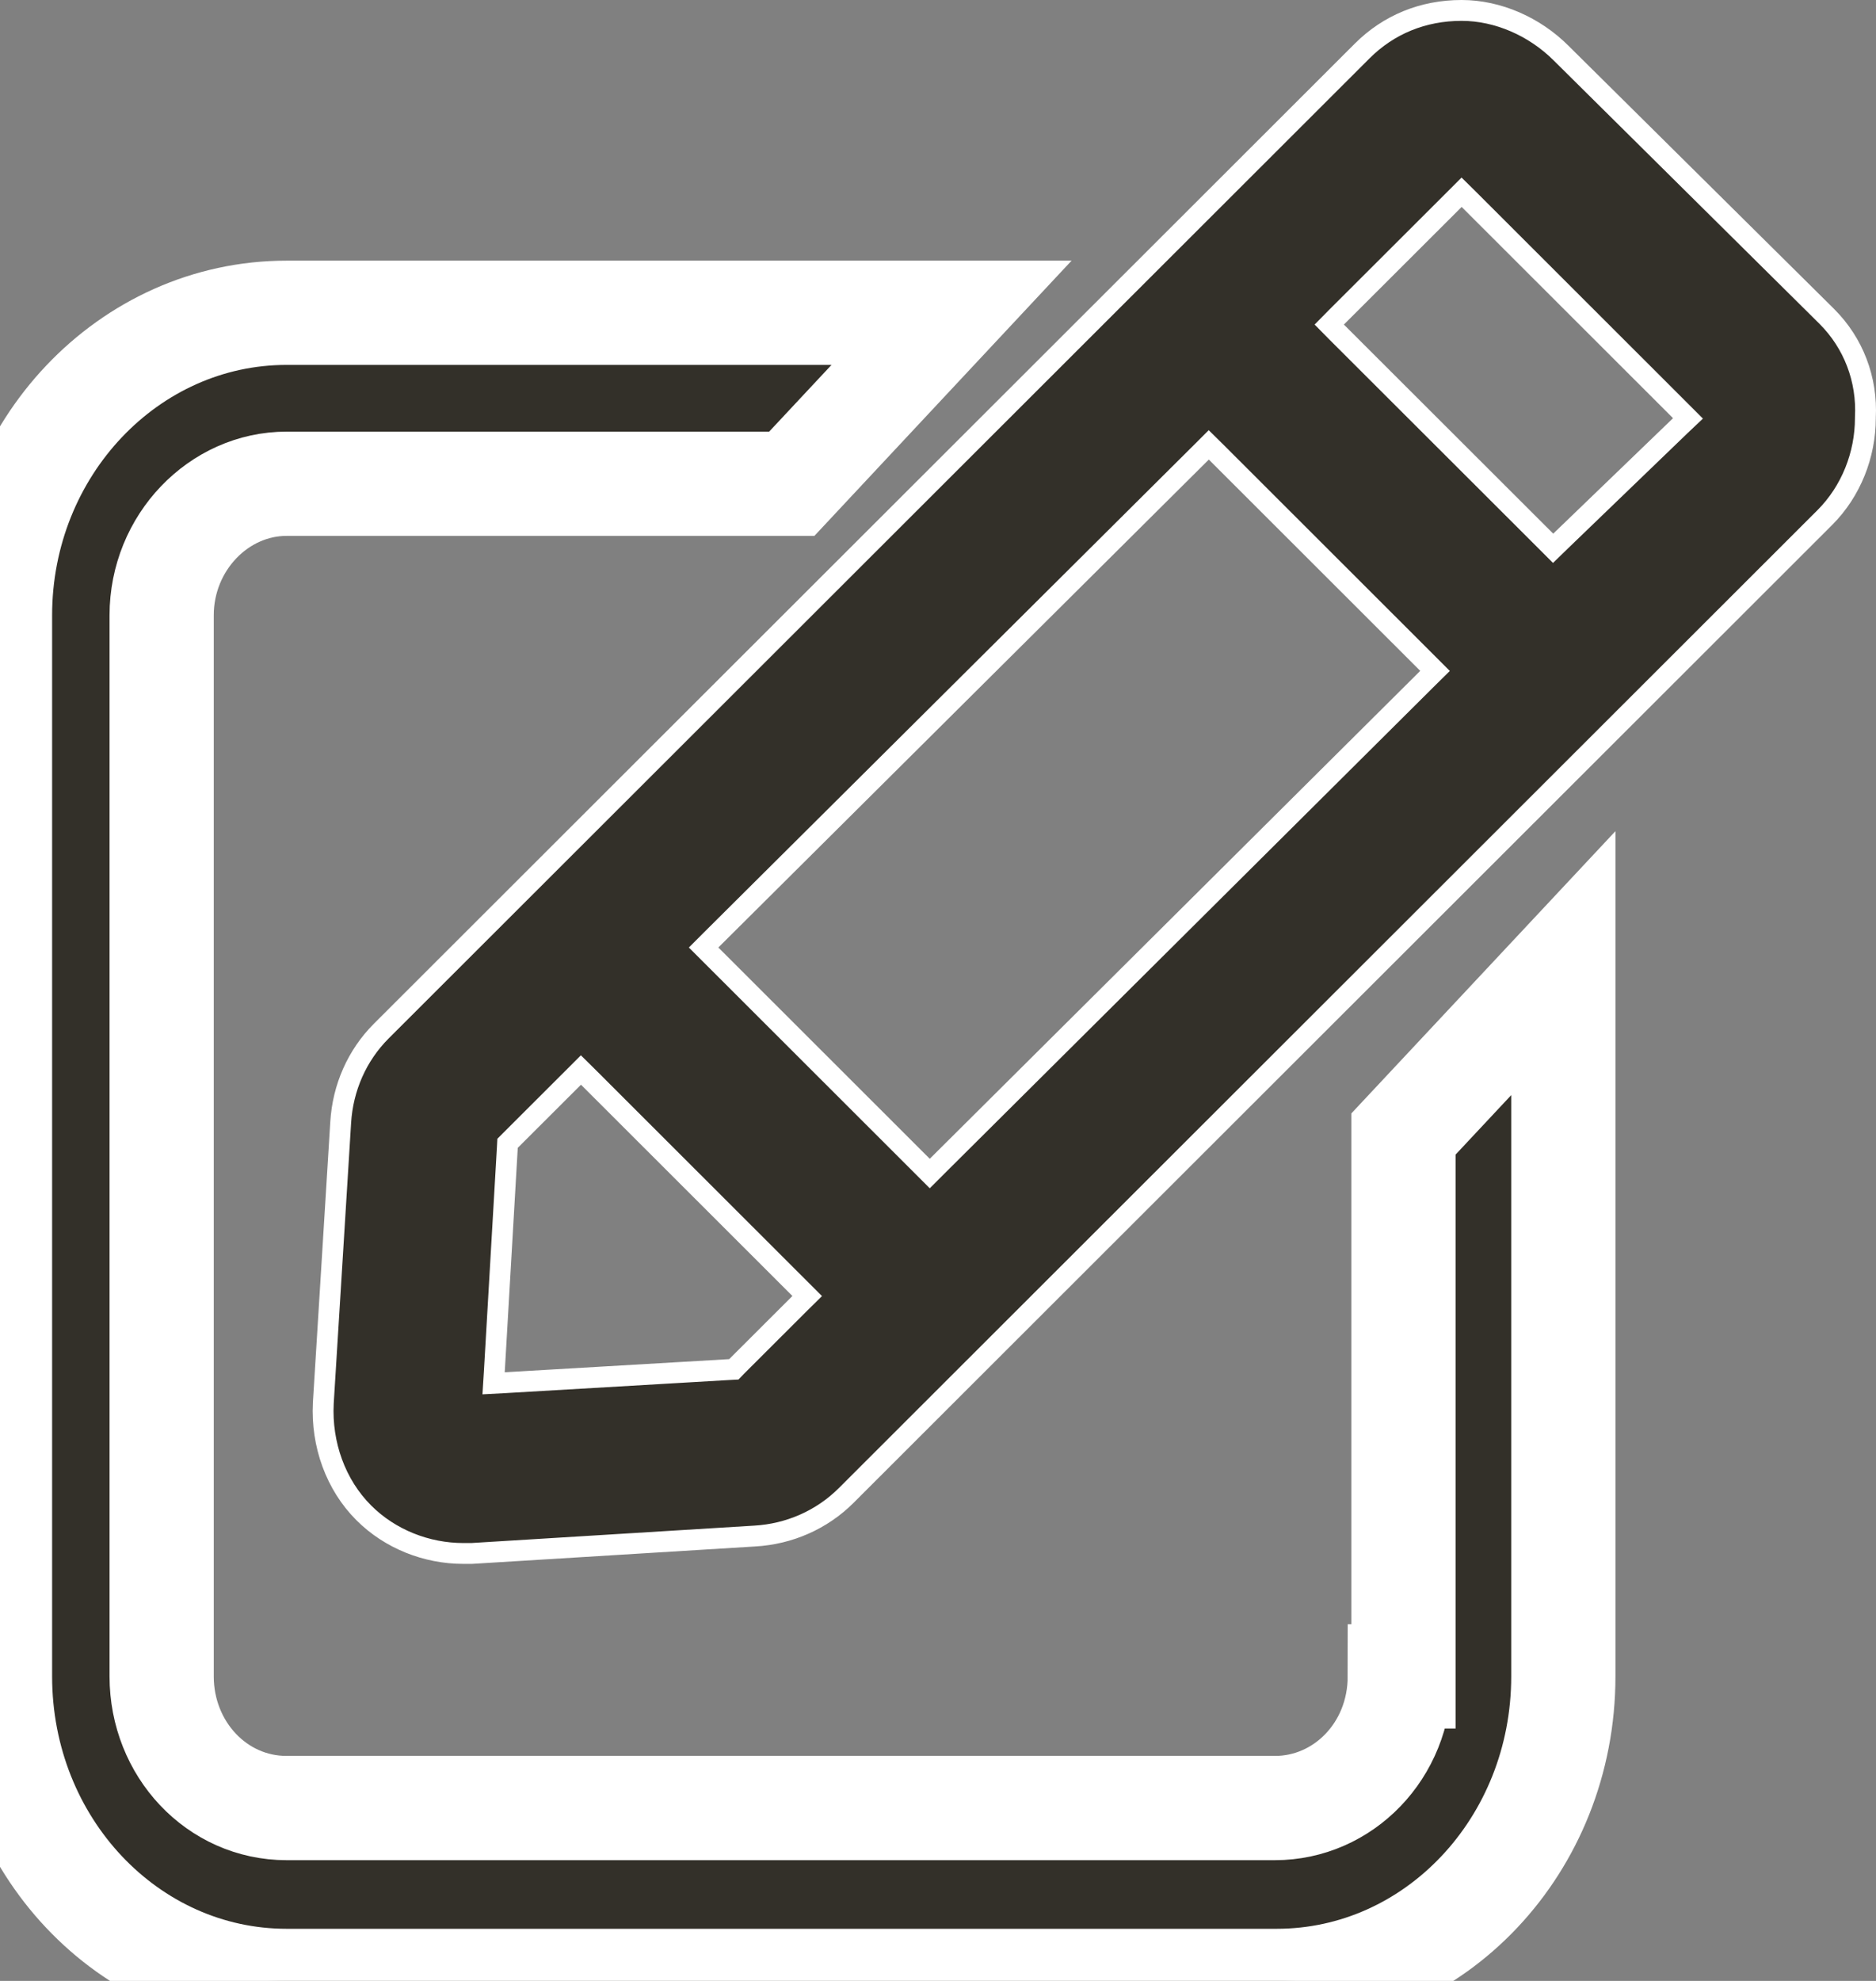 <svg width="18" height="19" viewBox="0 0 18 19" fill="none" xmlns="http://www.w3.org/2000/svg">
<rect x="0" y="0" width="18" height="19" fill="#808080" stroke="none"/>
<path d="M13.431 16.079C13.431 16.795 12.885 17.342 12.233 17.342H2.75C2.08 17.342 1.551 16.776 1.551 16.079V5.902C1.551 5.205 2.098 4.64 2.75 4.64H7.597L9.13 3L2.75 3C1.234 3 0 4.3 0 5.902V16.079C0 17.7 1.234 19 2.75 19H12.25C13.766 19 15 17.7 15 16.079V9.238L13.466 10.877V16.079L13.431 16.079Z" fill="#333029"/>
<path d="M13.431 16.079C13.431 16.795 12.885 17.342 12.233 17.342H2.75C2.08 17.342 1.551 16.776 1.551 16.079V5.902C1.551 5.205 2.098 4.64 2.75 4.64H7.597L9.13 3L2.75 3C1.234 3 0 4.3 0 5.902V16.079C0 17.7 1.234 19 2.75 19H12.25C13.766 19 15 17.7 15 16.079V9.238L13.466 10.877V16.079L13.431 16.079Z" stroke="white"/>
<path d="M14.979 0.51L17.507 3.014L17.53 3.037C17.782 3.289 17.918 3.637 17.898 4.006L17.898 4.006V4.011C17.898 4.362 17.761 4.712 17.509 4.964L8.118 14.345C7.885 14.577 7.574 14.714 7.242 14.733L7.242 14.733L4.526 14.9H4.445C4.094 14.9 3.743 14.763 3.491 14.511C3.22 14.241 3.082 13.852 3.102 13.46C3.102 13.46 3.102 13.459 3.102 13.459L3.269 10.765L3.269 10.765C3.289 10.434 3.425 10.123 3.658 9.89L13.07 0.489C13.07 0.489 13.07 0.489 13.07 0.489C13.323 0.236 13.653 0.1 14.024 0.1C14.372 0.1 14.724 0.255 14.979 0.51L14.979 0.51ZM11.669 4.337L11.598 4.267L11.528 4.337L6.822 9.017L6.751 9.088L6.822 9.159L8.85 11.185L8.921 11.256L8.992 11.185L13.697 6.506L13.769 6.435L13.698 6.364L11.669 4.337ZM7.003 13.136L7.041 13.134L7.067 13.107L7.674 12.501L7.745 12.431L7.674 12.36L5.645 10.333L5.574 10.263L5.504 10.333L4.897 10.939L4.87 10.966L4.868 11.004L4.743 13.156L4.736 13.268L4.848 13.262L7.003 13.136ZM14.832 5.189L14.902 5.259L14.972 5.191L16.122 4.083L16.196 4.013L16.124 3.941L14.095 1.914L14.024 1.844L13.954 1.914L12.824 3.042L12.754 3.113L12.824 3.184L14.832 5.189Z" fill="#333029" stroke="white" stroke-width="0.2"/>
</svg>
